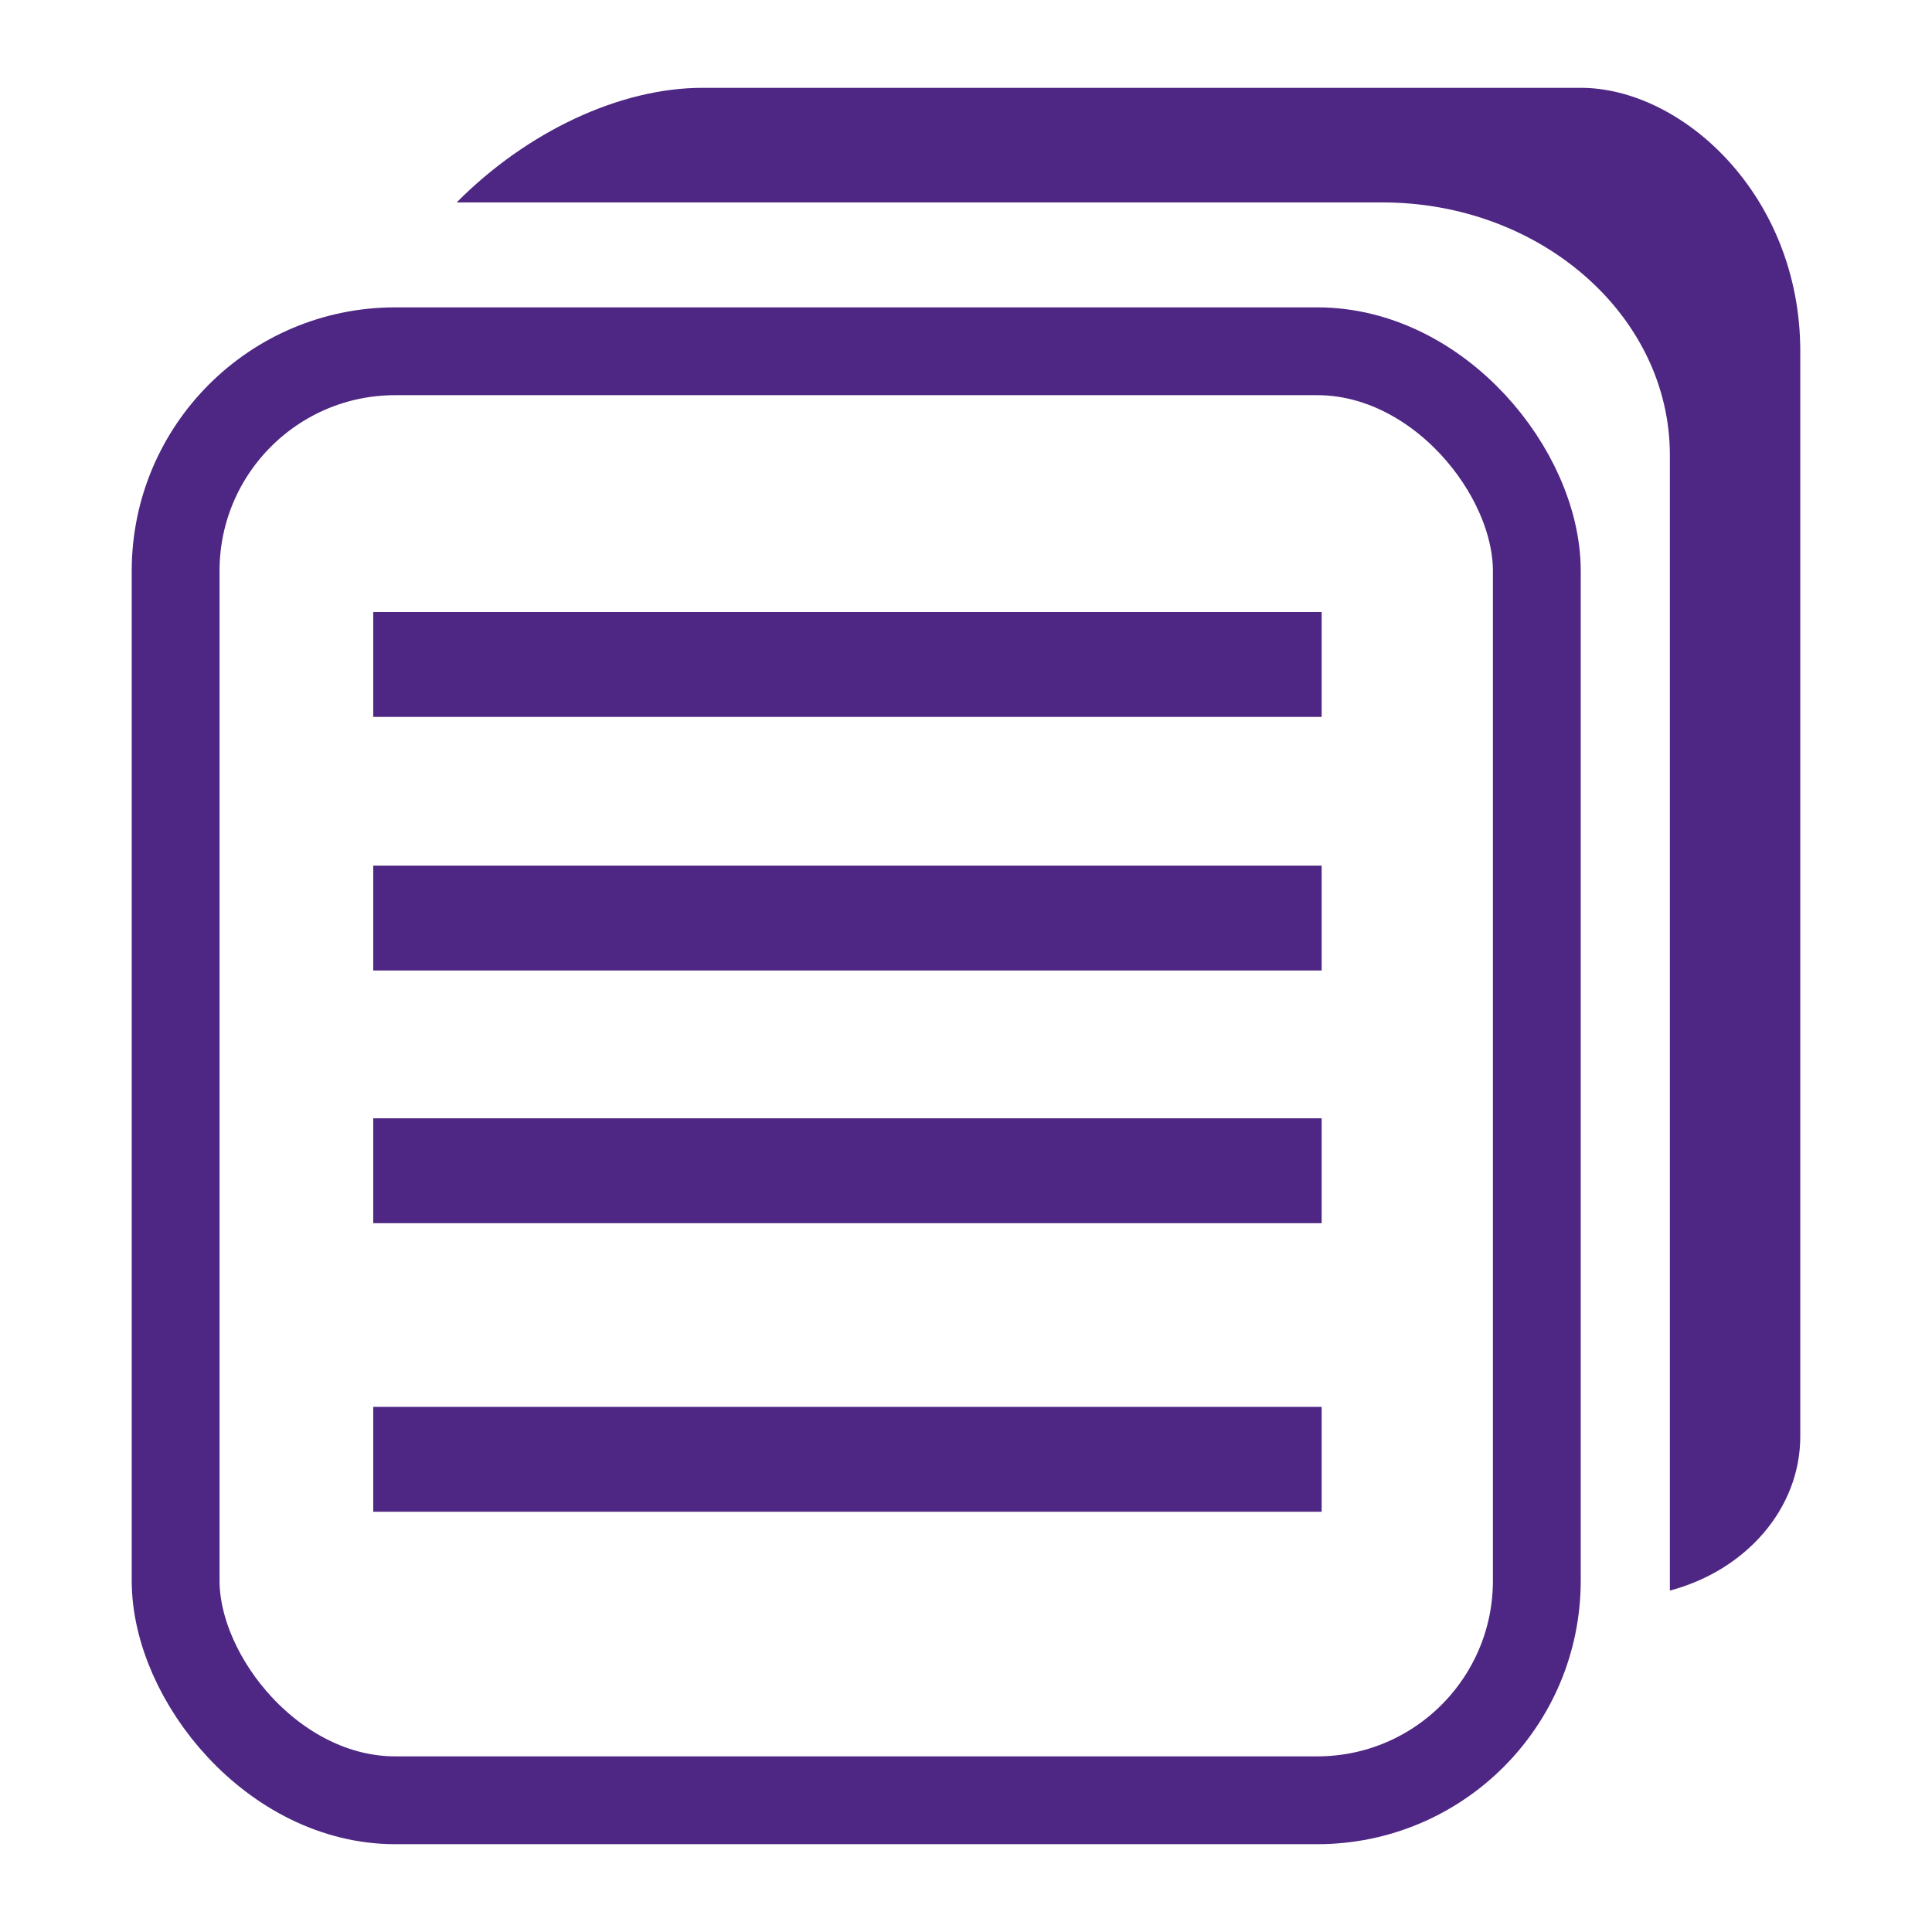 <?xml version="1.0" encoding="UTF-8"?>
<svg width="44px" height="44px" viewBox="0 0 44 44" version="1.1" xmlns="http://www.w3.org/2000/svg" xmlns:xlink="http://www.w3.org/1999/xlink">
    <!-- Generator: Sketch 50.2 (55047) - http://www.bohemiancoding.com/sketch -->
    <title>Document</title>
    <desc>Created with Sketch.</desc>
    <defs></defs>
    <g id="Document" stroke="none" stroke-width="1" fill="none" fill-rule="evenodd">
        <g id="Group-19" transform="translate(8, 2)" fill="#4E2683">
            <g id="document">
                <path d="M0.5,25.857 L0.5,23.469 L22.1,23.469 L22.1,25.857 L0.5,25.857 Z M0.5,20.102 L0.5,17.714 L22.1,17.714 L22.1,20.102 L0.5,20.102 Z M0.5,32.429 L0.5,30.041 L22.1,30.041 L22.1,32.429 L0.5,32.429 Z M0.5,14.327 L0.5,11.939 L22.1,11.939 L22.1,14.327 L0.5,14.327 Z" id="Fill-5"></path>
                <path d="M33,27.047 L33,30.713 C33,32.37 31.748,33.77 30.03,34.224 L30.03,8.364 C30.03,5.192 27.092,2.61 23.483,2.61 L2.4,2.61 C4,1 6.113,0 8,0 L28,0 C30.303,0 33,2.438 33,6 L33,27.047 Z" id="Path"></path>
            </g>
        </g>
        <rect id="Rectangle-15" stroke="#4E2683" stroke-width="2" x="4" y="8" width="31" height="33" rx="5"></rect>
    </g>
</svg>